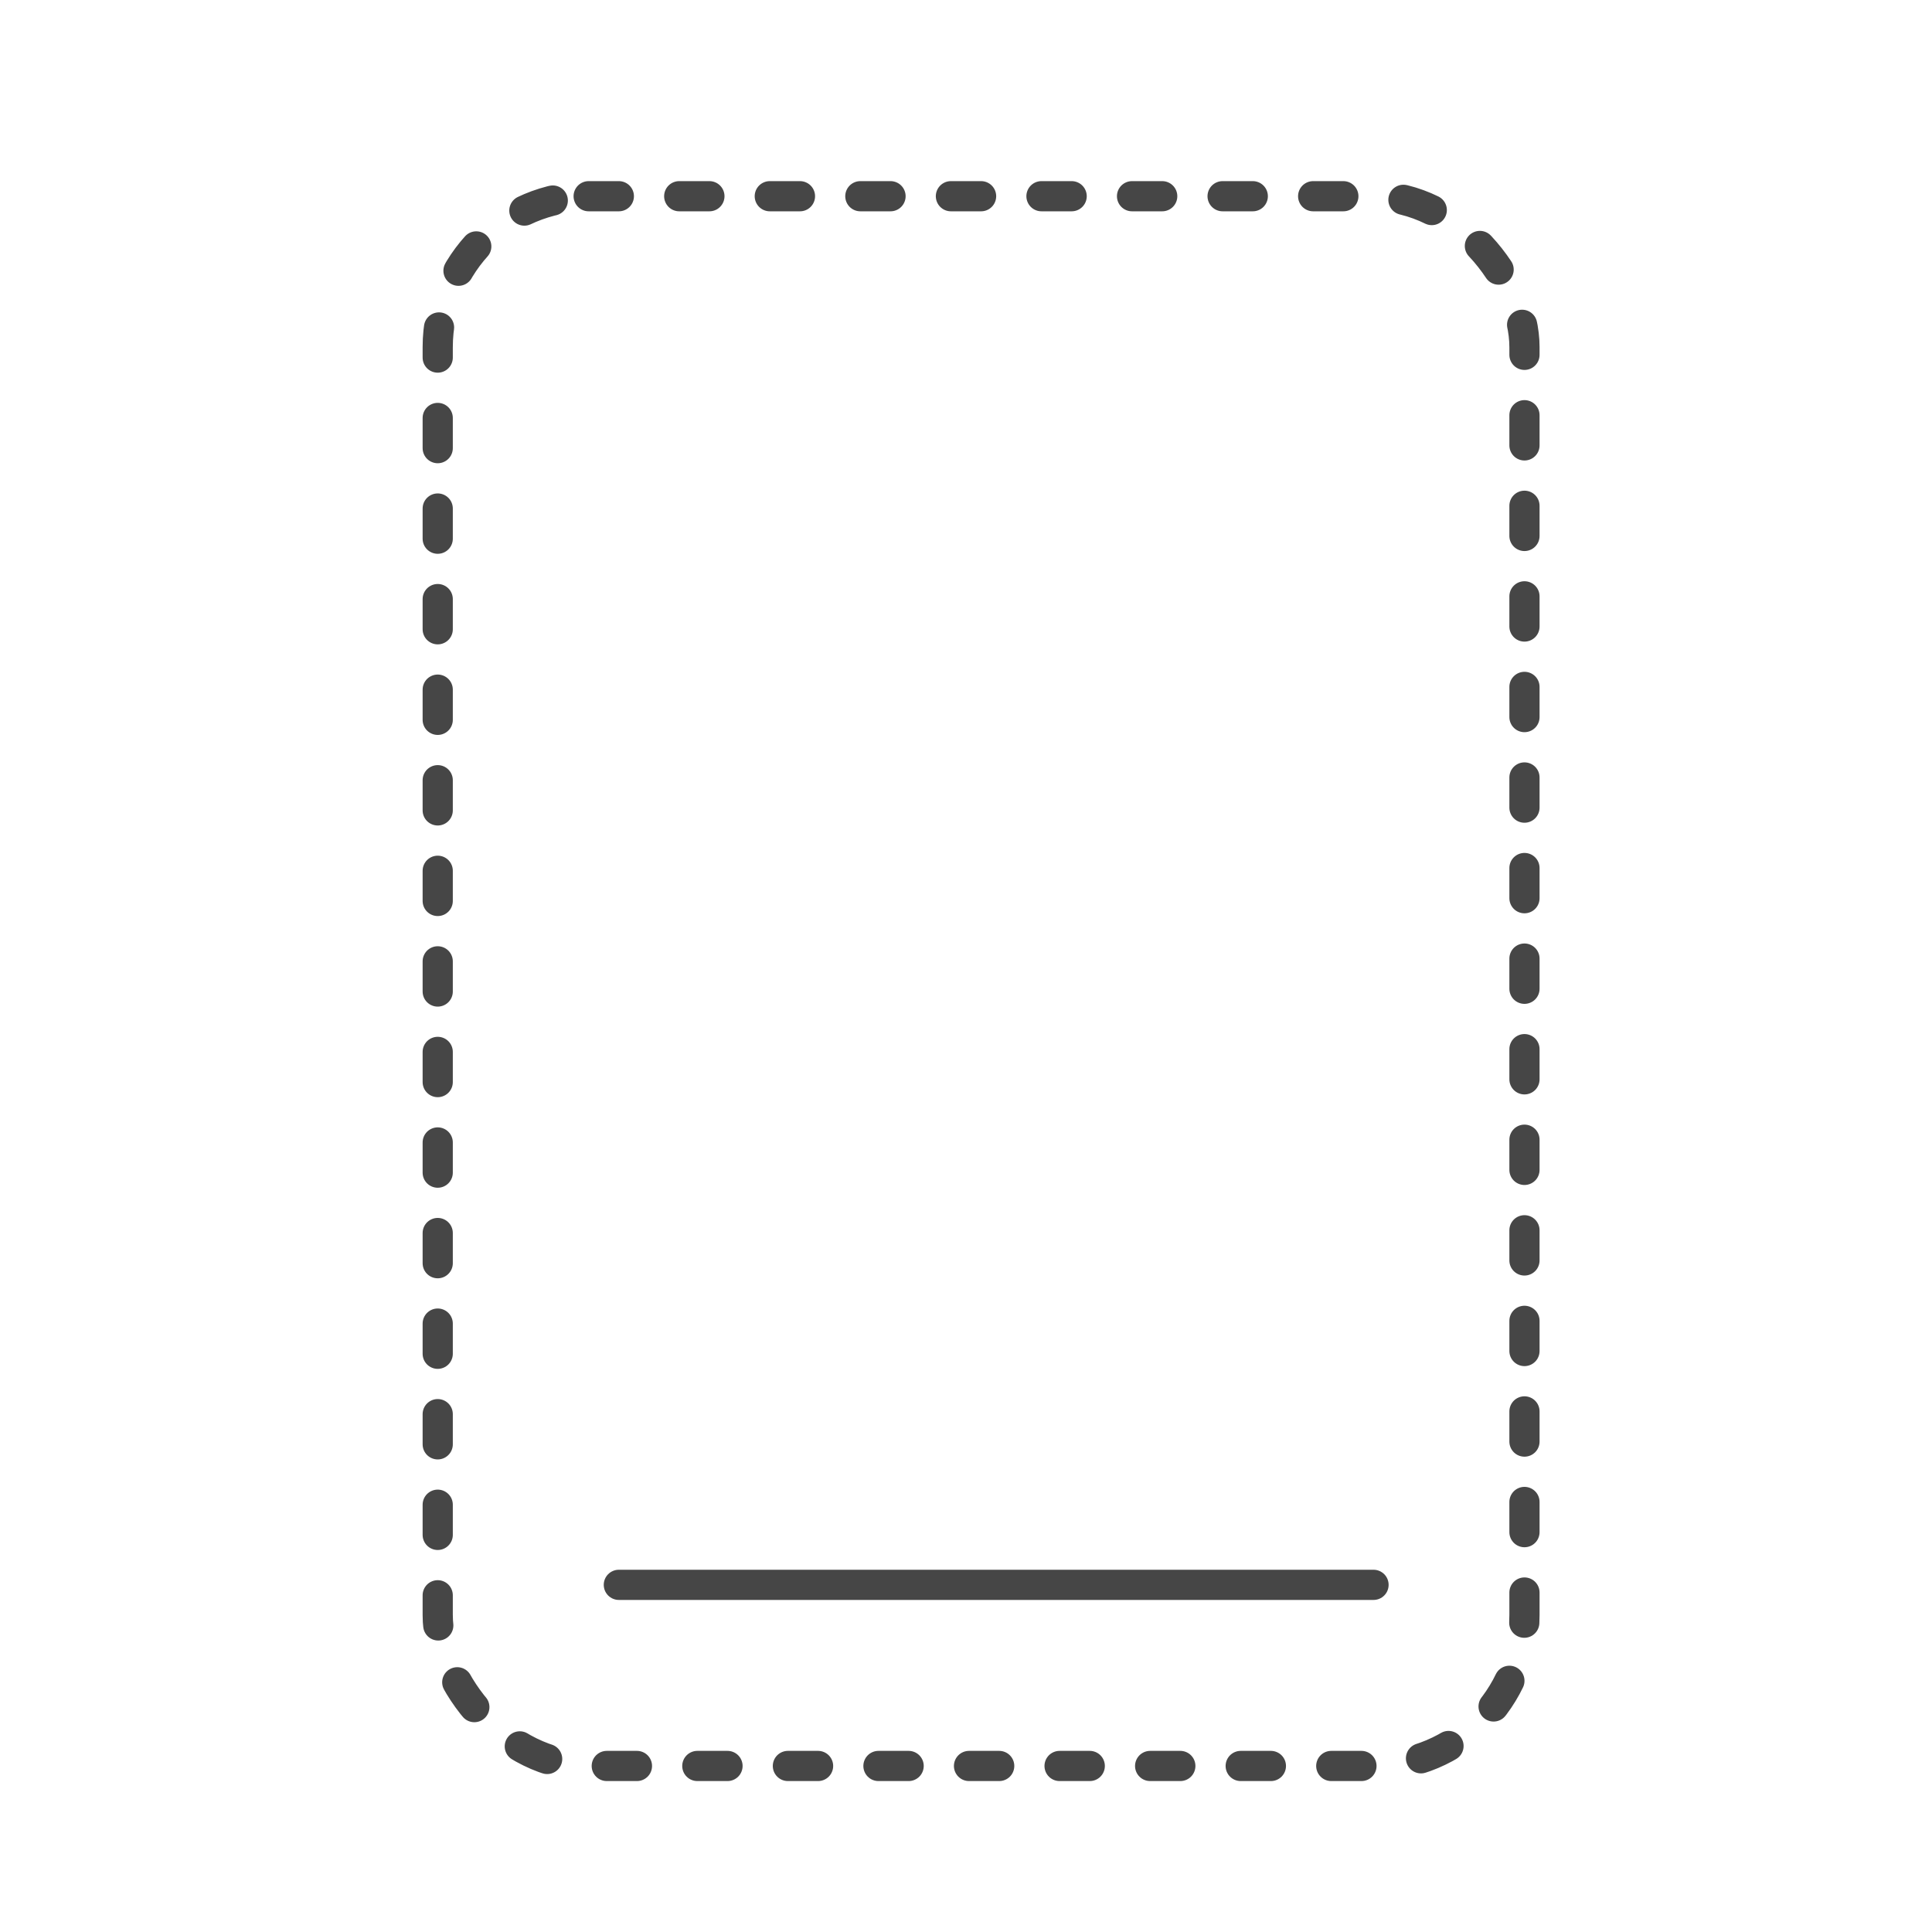 <svg xmlns="http://www.w3.org/2000/svg" fill="none" fill-rule="evenodd" stroke="#464646" stroke-linecap="round" viewBox="0 0 64 64"><path d="M20.5 52.5h25"/><rect width="36" height="52" x="14.5" y="6.5" stroke-dasharray="1 2" rx="5"/></svg>